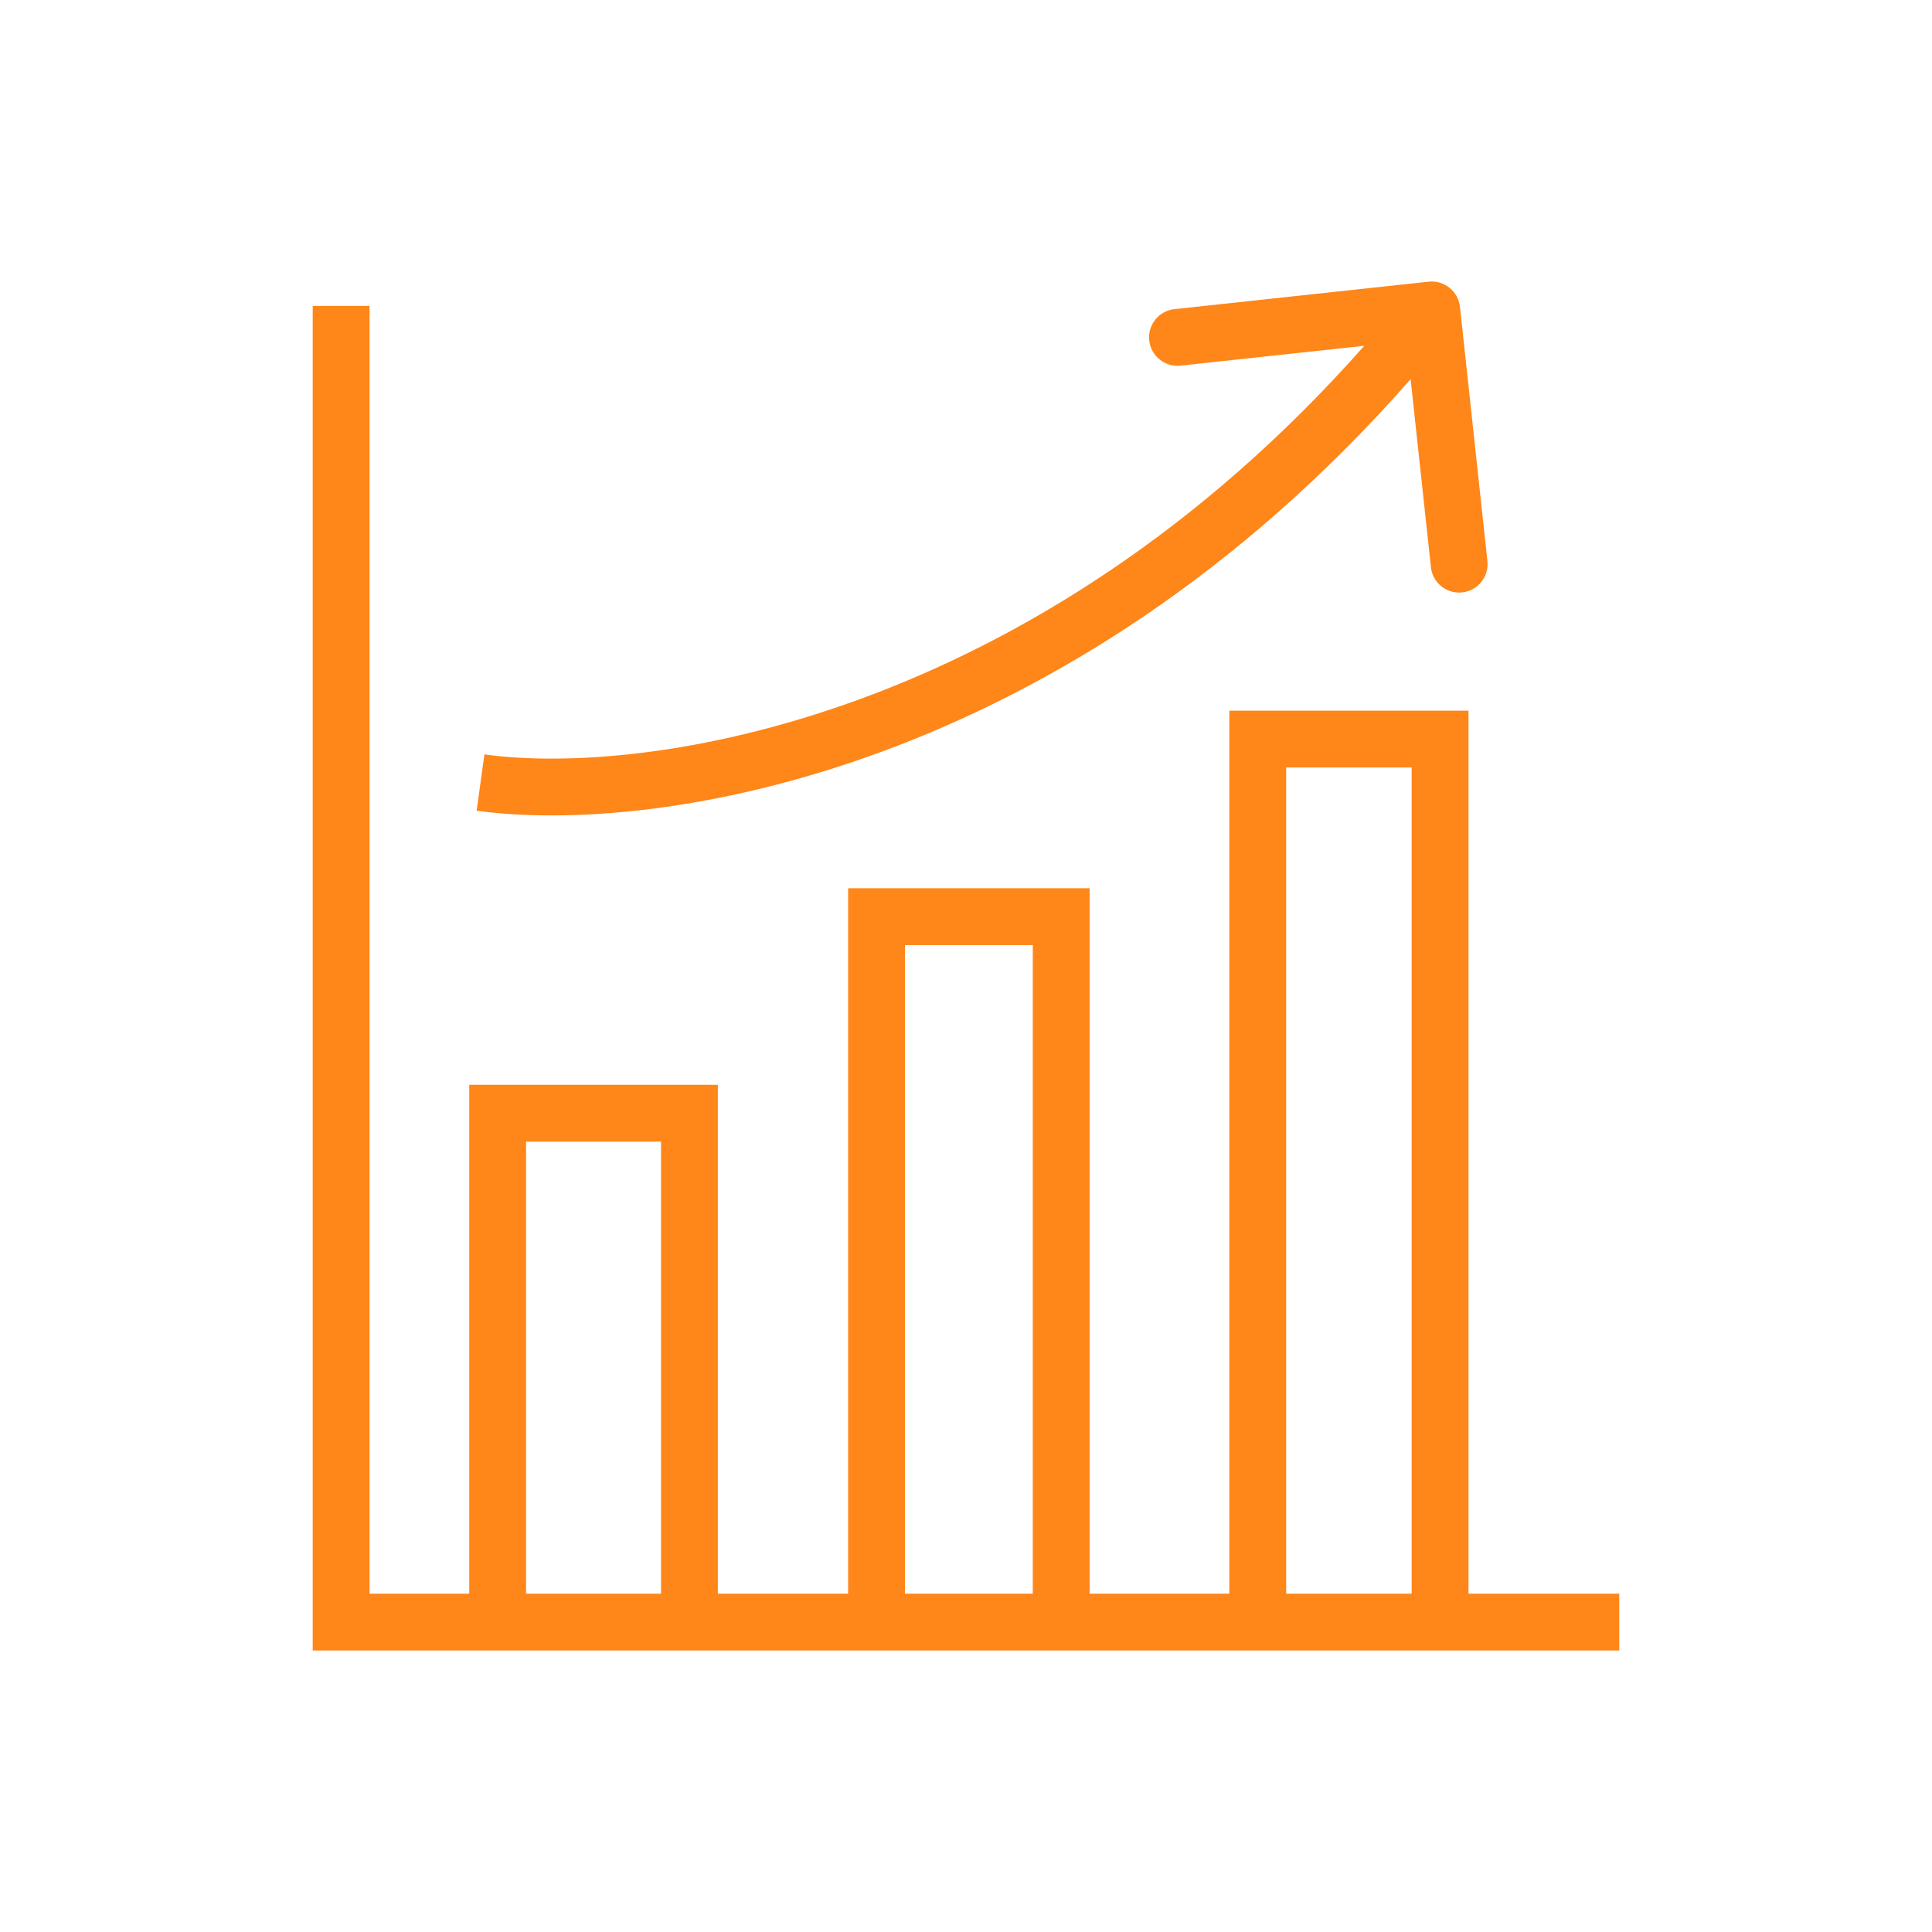 <svg width="68" height="68" viewBox="0 0 68 68" fill="none" xmlns="http://www.w3.org/2000/svg">
<path fill-rule="evenodd" clip-rule="evenodd" d="M51.386 10.801C51.326 10.252 50.833 9.855 50.284 9.914L41.336 10.881C40.787 10.94 40.39 11.433 40.449 11.982C40.508 12.531 41.002 12.928 41.551 12.869L48.019 12.17C36.345 25.371 22.698 27.334 17.05 26.553L16.776 28.534C23.098 29.408 37.496 27.191 49.649 13.346L50.364 19.964C50.423 20.513 50.916 20.91 51.465 20.851C52.014 20.791 52.411 20.298 52.352 19.749L51.386 10.801ZM11.007 10.767V57.092V58.092H12.007H56.993V56.092H51.686V26.013V25.013H50.686H44.269H43.269V26.013V56.092H38.351V32.264V31.264H37.351H30.851H29.851V32.264V56.092H25.266V39.181V38.181H24.266H17.516H16.516V39.181V56.092H13.007V10.767H11.007ZM49.686 27.013V56.092H45.269V27.013H49.686ZM36.351 33.264V56.092H31.851V33.264H36.351ZM18.516 56.092H23.266V40.181H18.516V56.092Z" fill="#FF8618"/>
</svg>
